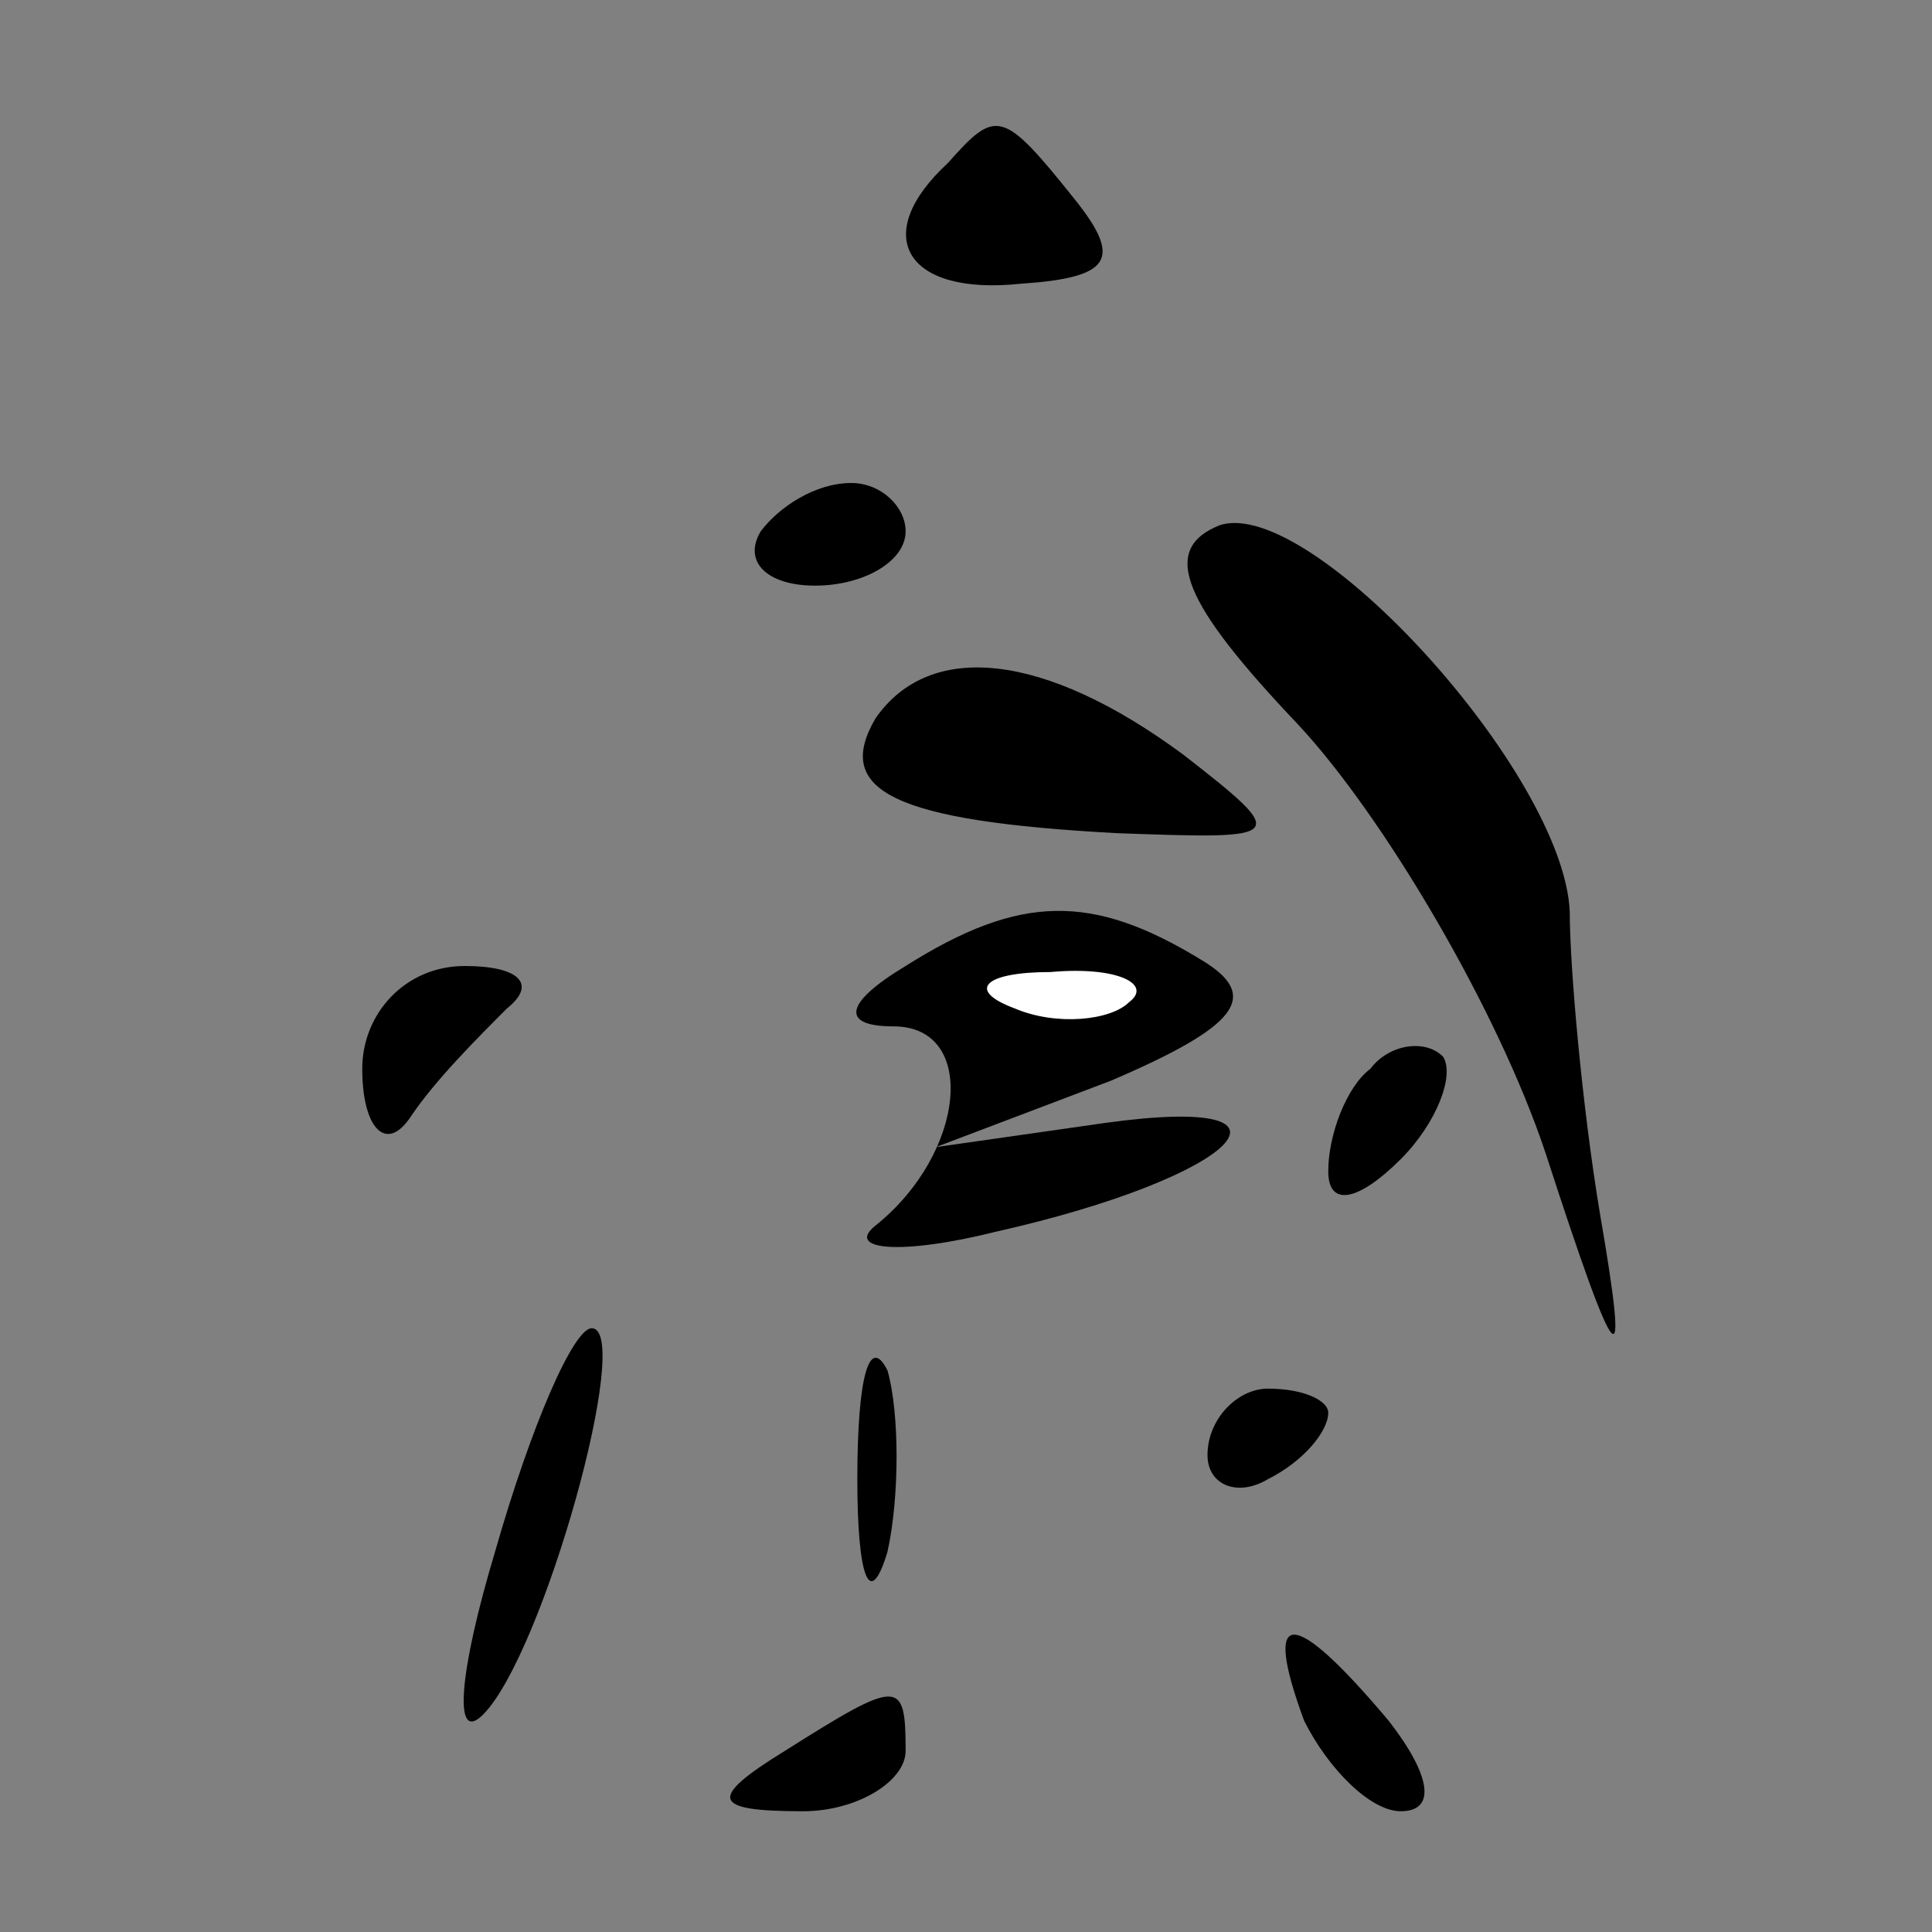 <?xml version="1.0" standalone="no"?>
<!DOCTYPE svg PUBLIC "-//W3C//DTD SVG 20010904//EN"
 "http://www.w3.org/TR/2001/REC-SVG-20010904/DTD/svg10.dtd">
<svg version="1.0" xmlns="http://www.w3.org/2000/svg"
 width="32pt" height="32pt" viewBox="0 0 32 32"
 preserveAspectRatio="xMidYMid meet">
<rect x="0" y="0" width="32" height="32" fill="#808080" stroke="none"/>
<g transform="translate(0,32) scale(0.1,-0.1)"
fill="#000000" stroke="none">
<path fill="#000000" stroke="none" d="M157 293 c-13 -12 -7 -22 12 -20 15 1
17 4 9 14 -12 15 -13 15 -21 6z"/>
<path fill="#000000" stroke="none" d="M126 232 c-3 -5 1 -9 9 -9 8 0 15 4 15
9 0 4 -4 8 -9 8 -6 0 -12 -4 -15 -8z"/>
<path fill="#000000" stroke="none" d="M202 233 c-10 -4 -6 -13 13 -33 14 -15
33 -47 41 -71 12 -37 14 -39 9 -10 -3 18 -5 41 -5 50 -1 23 -43 69 -58 64z"/>
<path fill="#000000" stroke="none" d="M145 201 c-7 -12 3 -17 40 -19 28 -1
29 -1 11 13 -23 17 -42 19 -51 6z"/>
<path fill="#000000" stroke="none" d="M150 160 c-10 -6 -11 -10 -2 -10 14 0
12 -21 -3 -33 -5 -4 4 -5 20 -1 40 9 54 23 18 18 l-28 -4 29 11 c21 9 25 14
15 20 -18 11 -30 11 -49 -1z"/>
<path fill="#ffffff" stroke="none" d="M187 154 c-3 -3 -12 -4 -19 -1 -8 3 -5
6 6 6 11 1 17 -2 13 -5z"/>
<path fill="#000000" stroke="none" d="M60 143 c0 -10 4 -14 8 -8 4 6 11 13
16 18 5 4 2 7 -7 7 -10 0 -17 -8 -17 -17z"/>
<path fill="#000000" stroke="none" d="M227 143 c-4 -3 -7 -11 -7 -17 0 -6 5
-5 12 2 6 6 9 14 7 17 -3 3 -9 2 -12 -2z"/>
<path fill="#000000" stroke="none" d="M82 63 c-6 -20 -7 -32 -2 -27 10 10 25
64 18 64 -3 0 -10 -16 -16 -37z"/>
<path fill="#000000" stroke="none" d="M142 75 c0 -16 2 -22 5 -12 2 9 2 23 0
30 -3 6 -5 -1 -5 -18z"/>
<path fill="#000000" stroke="none" d="M200 79 c0 -5 5 -7 10 -4 6 3 10 8 10
11 0 2 -4 4 -10 4 -5 0 -10 -5 -10 -11z"/>
<path fill="#000000" stroke="none" d="M216 35 c4 -8 11 -15 16 -15 6 0 5 6
-2 15 -16 19 -21 19 -14 0z"/>
<path fill="#000000" stroke="none" d="M130 30 c-13 -8 -12 -10 3 -10 9 0 17
5 17 10 0 12 -1 12 -20 0z"/>
</g>
</svg>
